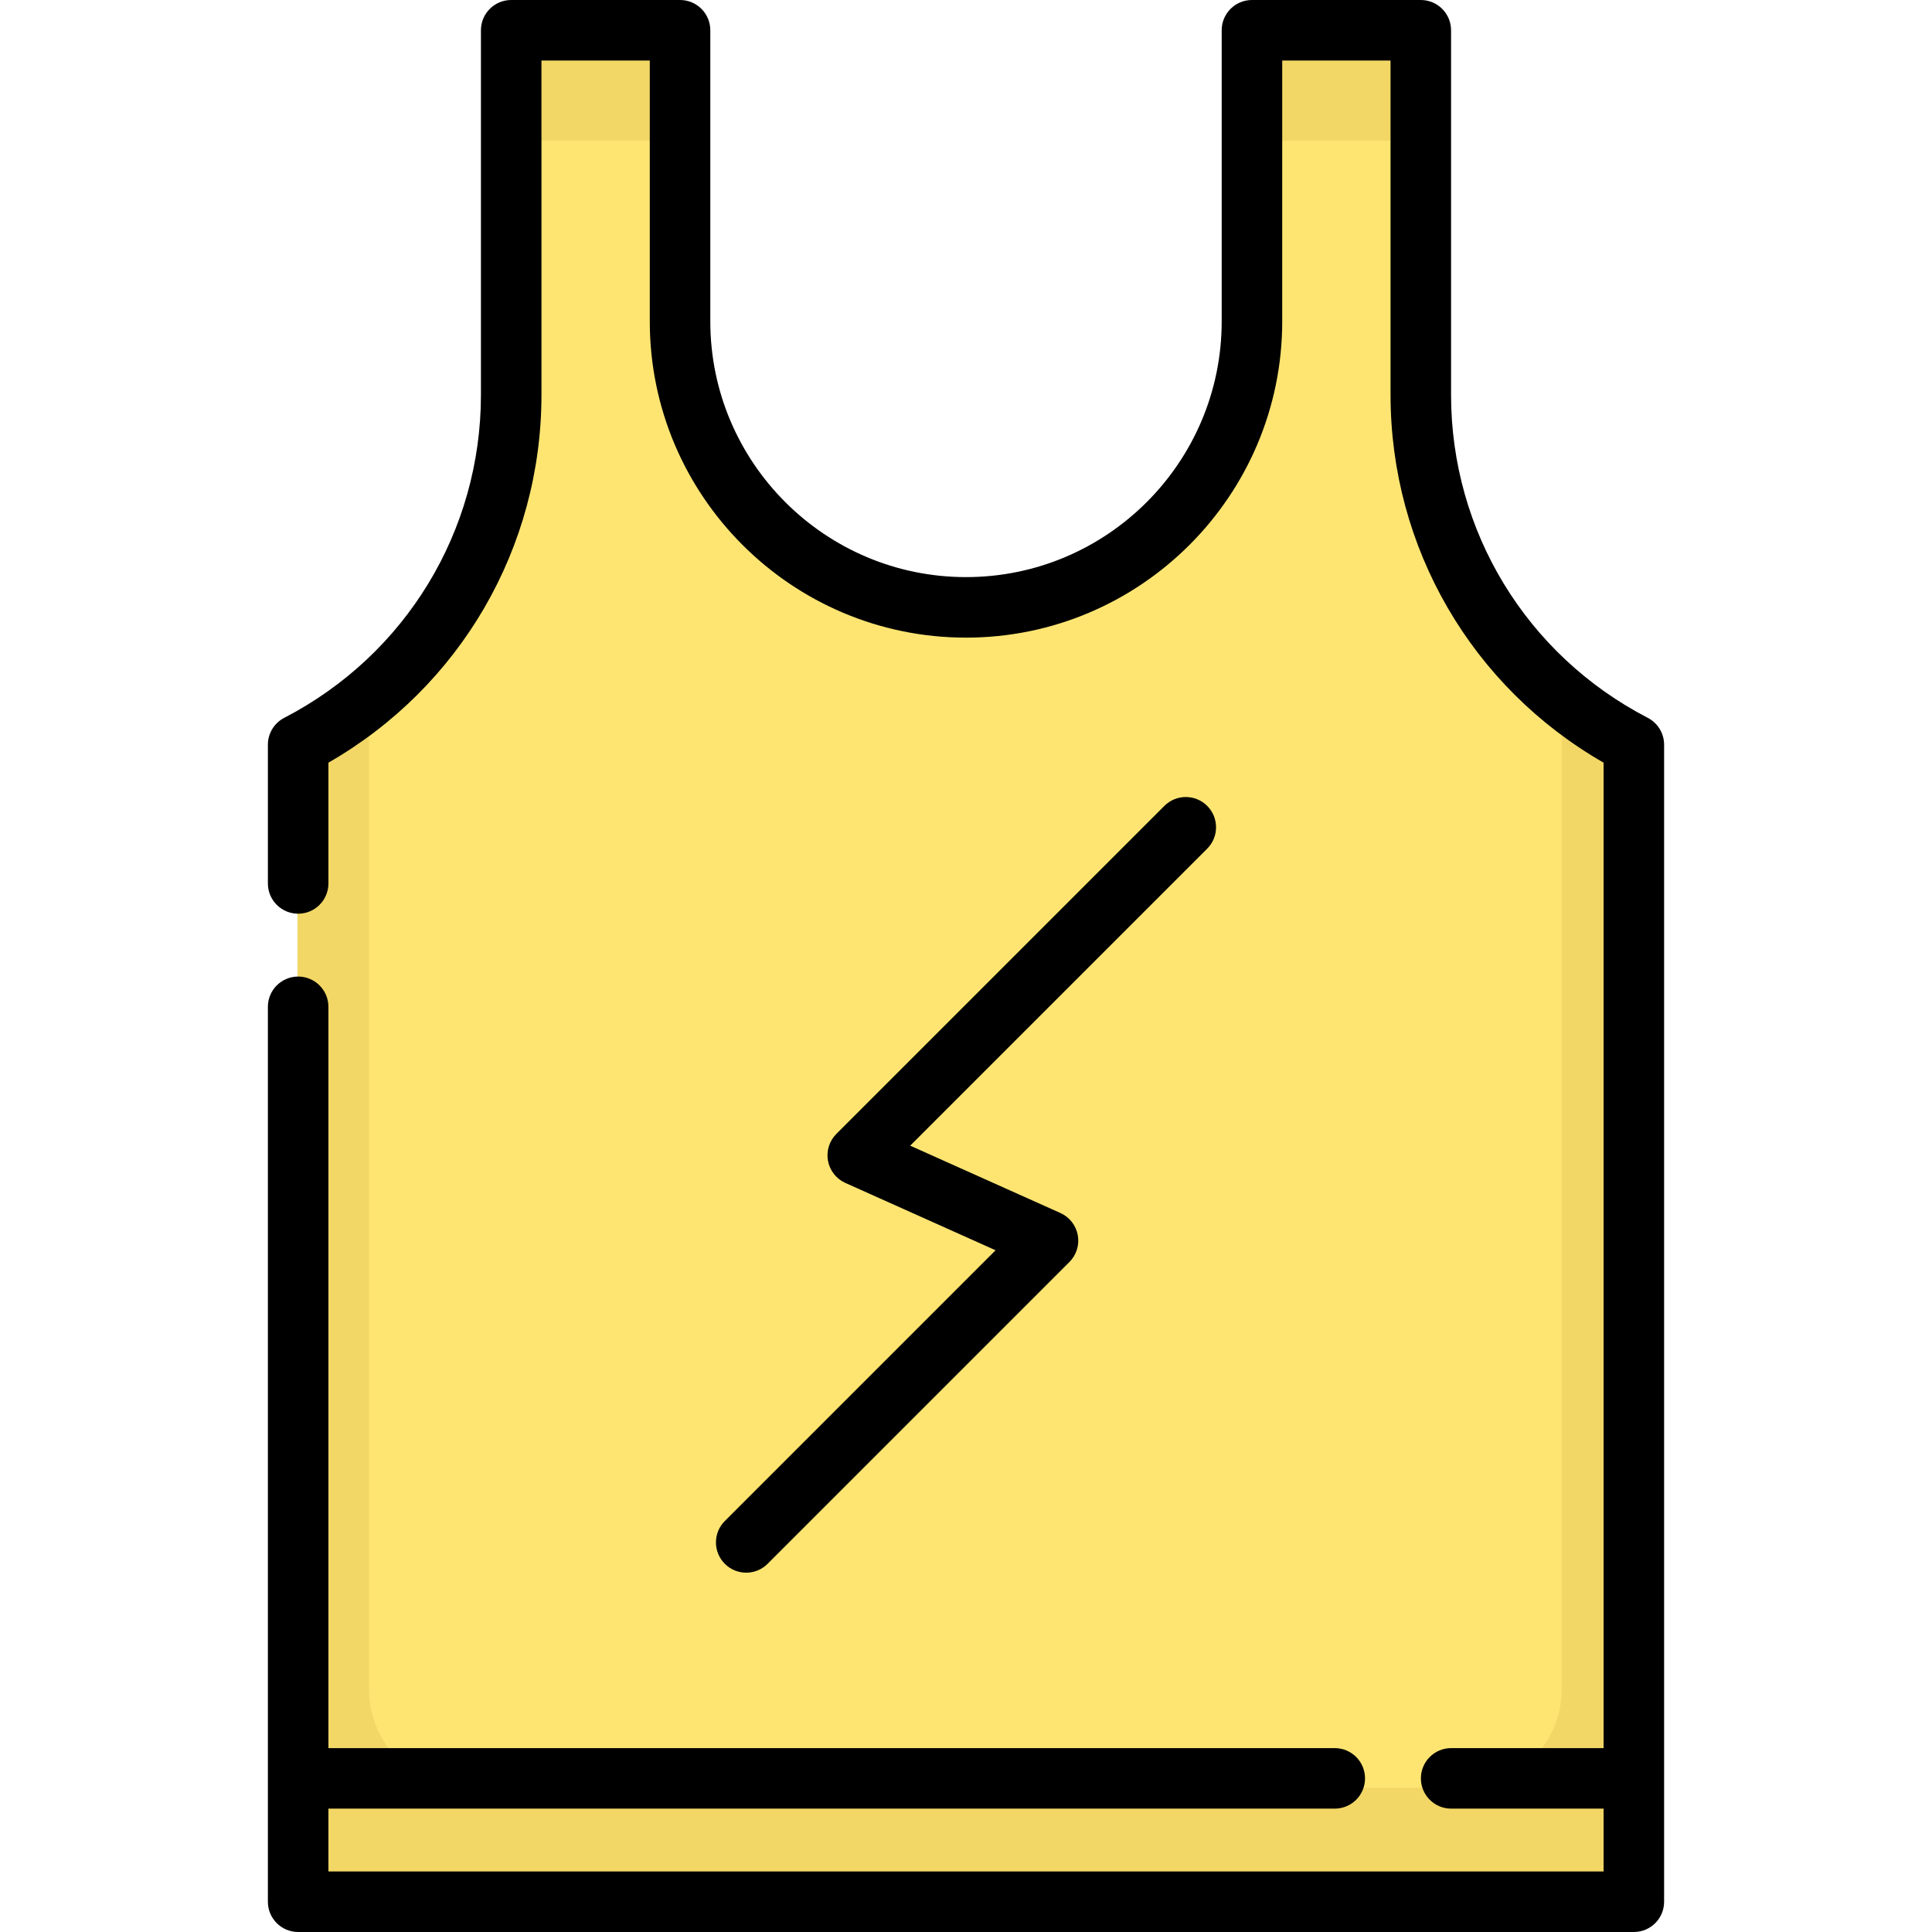 <?xml version="1.0" encoding="iso-8859-1"?>
<!-- Generator: Adobe Illustrator 19.0.0, SVG Export Plug-In . SVG Version: 6.00 Build 0)  -->
<svg version="1.1" id="Layer_1" xmlns="http://www.w3.org/2000/svg" xmlns:xlink="http://www.w3.org/1999/xlink" x="0px" y="0px"
	 viewBox="0 0 512 512" style="enable-background:new 0 0 512 512;" xml:space="preserve">
<path style="fill:#FEE572;" d="M432.812,196.889v306.623H78.836V196.889c33.535-17.36,56.459-52.362,56.459-92.72V7.551h44.75
	v77.162c0,20.925,8.489,39.876,22.196,53.584s32.659,22.196,53.584,22.196c41.85,0,75.78-33.929,75.78-75.78V7.551h44.738v96.619
	c0,32.19,14.596,60.974,37.507,80.11C419.672,189.141,426.027,193.373,432.812,196.889z"/>
<g>
	<rect x="135.298" y="7.551" style="fill:#F2D766;" width="44.75" height="29.735"/>
	<rect x="331.608" y="7.551" style="fill:#F2D766;" width="44.738" height="29.735"/>
	<path style="fill:#F2D766;" d="M413.849,184.28v263.369c0,14.431-11.699,26.129-26.129,26.129H123.929
		c-14.43,0-26.129-11.699-26.129-26.129V184.28c-5.824,4.861-12.178,9.093-18.963,12.609v276.889v29.735h18.963h316.05h18.963
		v-29.735V196.889C426.027,193.373,419.672,189.141,413.849,184.28z"/>
</g>
<path d="M192.083,414.426c1.567,1.567,3.619,2.349,5.671,2.349c2.052,0,4.105-0.783,5.671-2.349l79.981-79.98
	c1.864-1.866,2.693-4.528,2.216-7.121c-0.477-2.593-2.2-4.787-4.606-5.867l-39.804-17.843l78.706-78.706
	c3.131-3.133,3.131-8.21,0-11.341c-3.133-3.131-8.21-3.131-11.342,0l-86.935,86.935c-1.865,1.865-2.695,4.528-2.216,7.121
	c0.477,2.595,2.2,4.787,4.607,5.867l39.804,17.843l-71.751,71.751C188.951,406.217,188.951,411.294,192.083,414.426z"/>
<path d="M436.674,190.234c-32.154-16.649-52.128-49.451-52.128-85.602V8.02c0-4.429-3.59-8.02-8.02-8.02H331.78
	c-4.429,0-8.02,3.59-8.02,8.02v77.16c0,37.363-30.397,67.759-67.76,67.759s-67.76-30.397-67.76-67.759V8.02
	c0-4.429-3.59-8.02-8.02-8.02h-44.747c-4.429,0-8.02,3.59-8.02,8.02v96.611c0,36.153-19.974,68.953-52.127,85.602
	c-2.661,1.378-4.332,4.125-4.332,7.121v36.768c0,4.429,3.59,8.02,8.02,8.02c4.429,0,8.02-3.59,8.02-8.02v-32.01
	c34.949-20.05,56.459-56.961,56.459-97.482V16.039h28.708V85.18c0,46.207,37.593,83.798,83.799,83.798
	c46.208,0,83.8-37.593,83.8-83.798V16.039h28.708v88.592c0,40.52,21.511,77.432,56.46,97.482v261.154h-40.395
	c-4.429,0-8.02,3.59-8.02,8.02c0,4.429,3.59,8.02,8.02,8.02h40.395v16.655H87.033v-16.655h266.694c4.429,0,8.02-3.59,8.02-8.02
	c0-4.429-3.59-8.02-8.02-8.02H87.033V266.819c0-4.429-3.59-8.02-8.02-8.02s-8.02,3.59-8.02,8.02V503.98c0,4.429,3.59,8.02,8.02,8.02
	h353.973c4.429,0,8.02-3.59,8.02-8.02V197.356C441.006,194.359,439.336,191.611,436.674,190.234z"/>
<g>
</g>
<g>
</g>
<g>
</g>
<g>
</g>
<g>
</g>
<g>
</g>
<g>
</g>
<g>
</g>
<g>
</g>
<g>
</g>
<g>
</g>
<g>
</g>
<g>
</g>
<g>
</g>
<g>
</g>
</svg>
